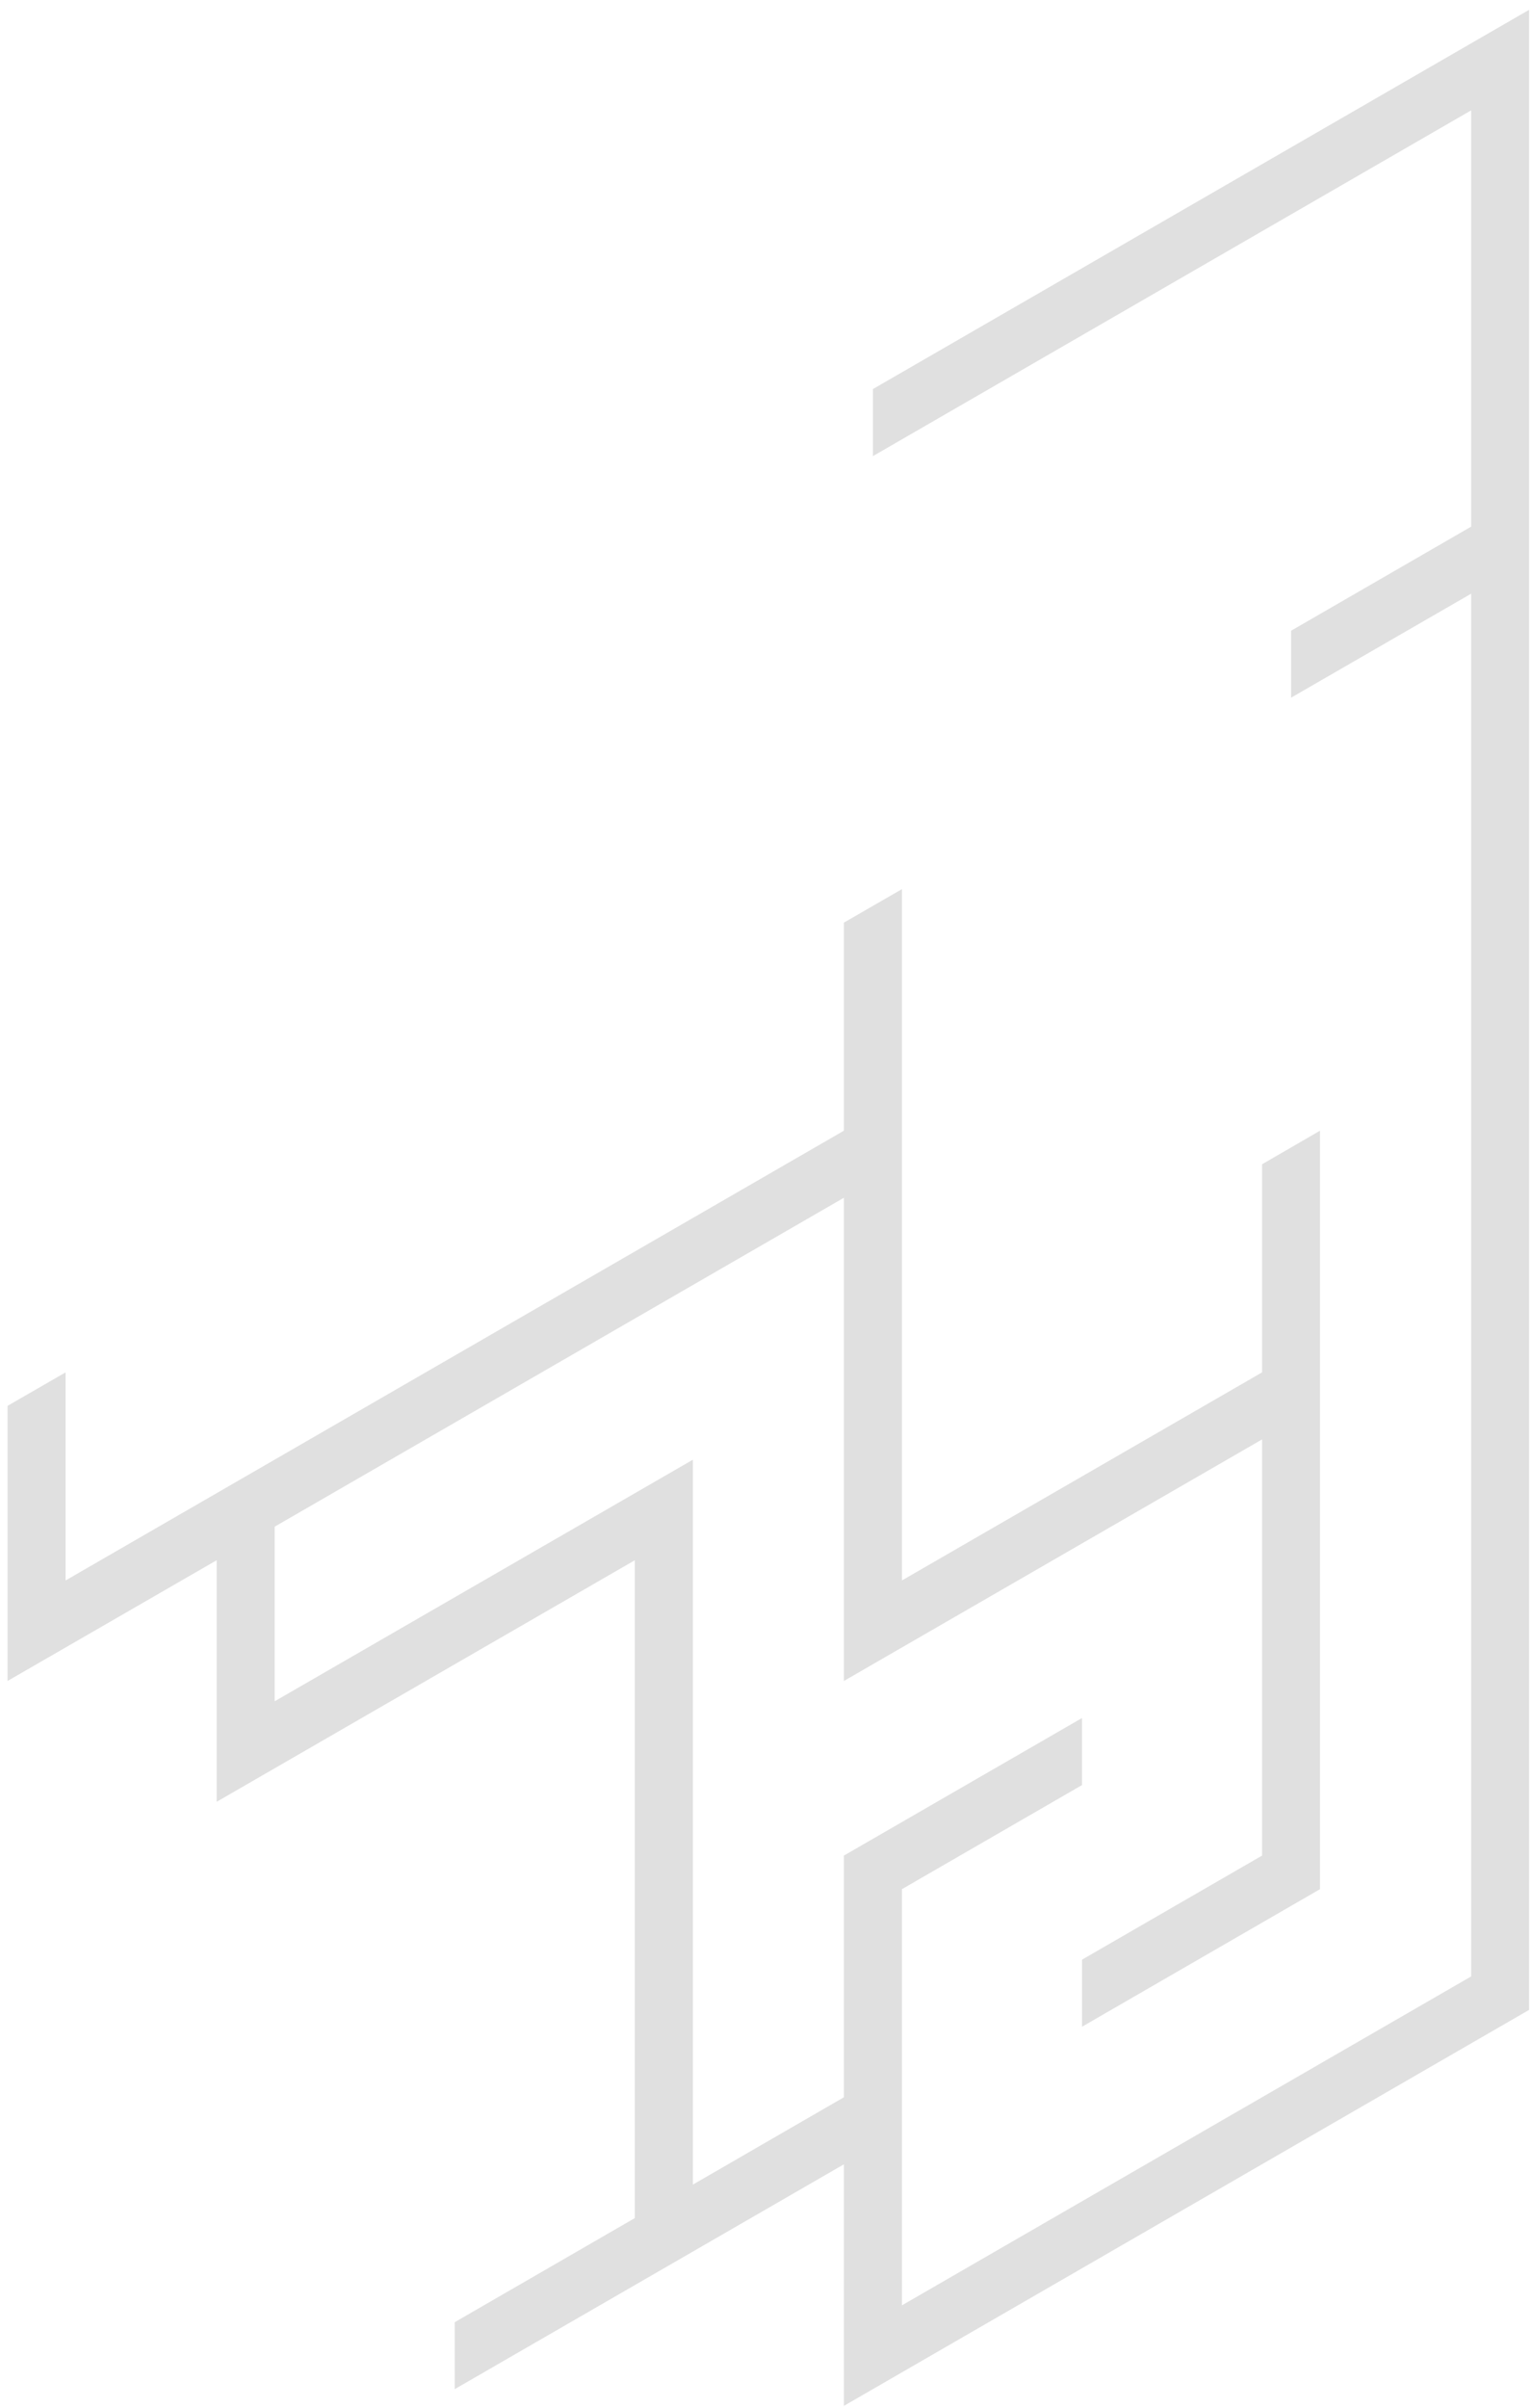 <?xml version="1.0" encoding="UTF-8" standalone="no"?><svg width='142' height='223' viewBox='0 0 142 223' fill='none' xmlns='http://www.w3.org/2000/svg'>
<path d='M141.73 186.13L78.22 222.8V200.43L42.15 221.25V215.05L58.84 205.41V144.49L20.08 166.86V144.49L0.7 155.67V130.19L6.08 127.09V146.36L78.22 104.71V85.44L83.6 82.34V146.36L116.98 127.09V107.82L122.35 104.71V174.95L100.29 187.69V181.48L116.98 171.84V133.3L78.22 155.67V110.92L25.46 141.38V157.55L64.22 135.18V202.31L78.22 194.22V171.84L100.29 159.1V165.31L83.6 174.95V213.49L136.36 183.03V54.98L119.67 64.61V58.41L136.36 48.77V10.22L80.91 42.24V36.03L141.73 0.91V186.13Z' fill='#E0E0E0'/>
</svg>
